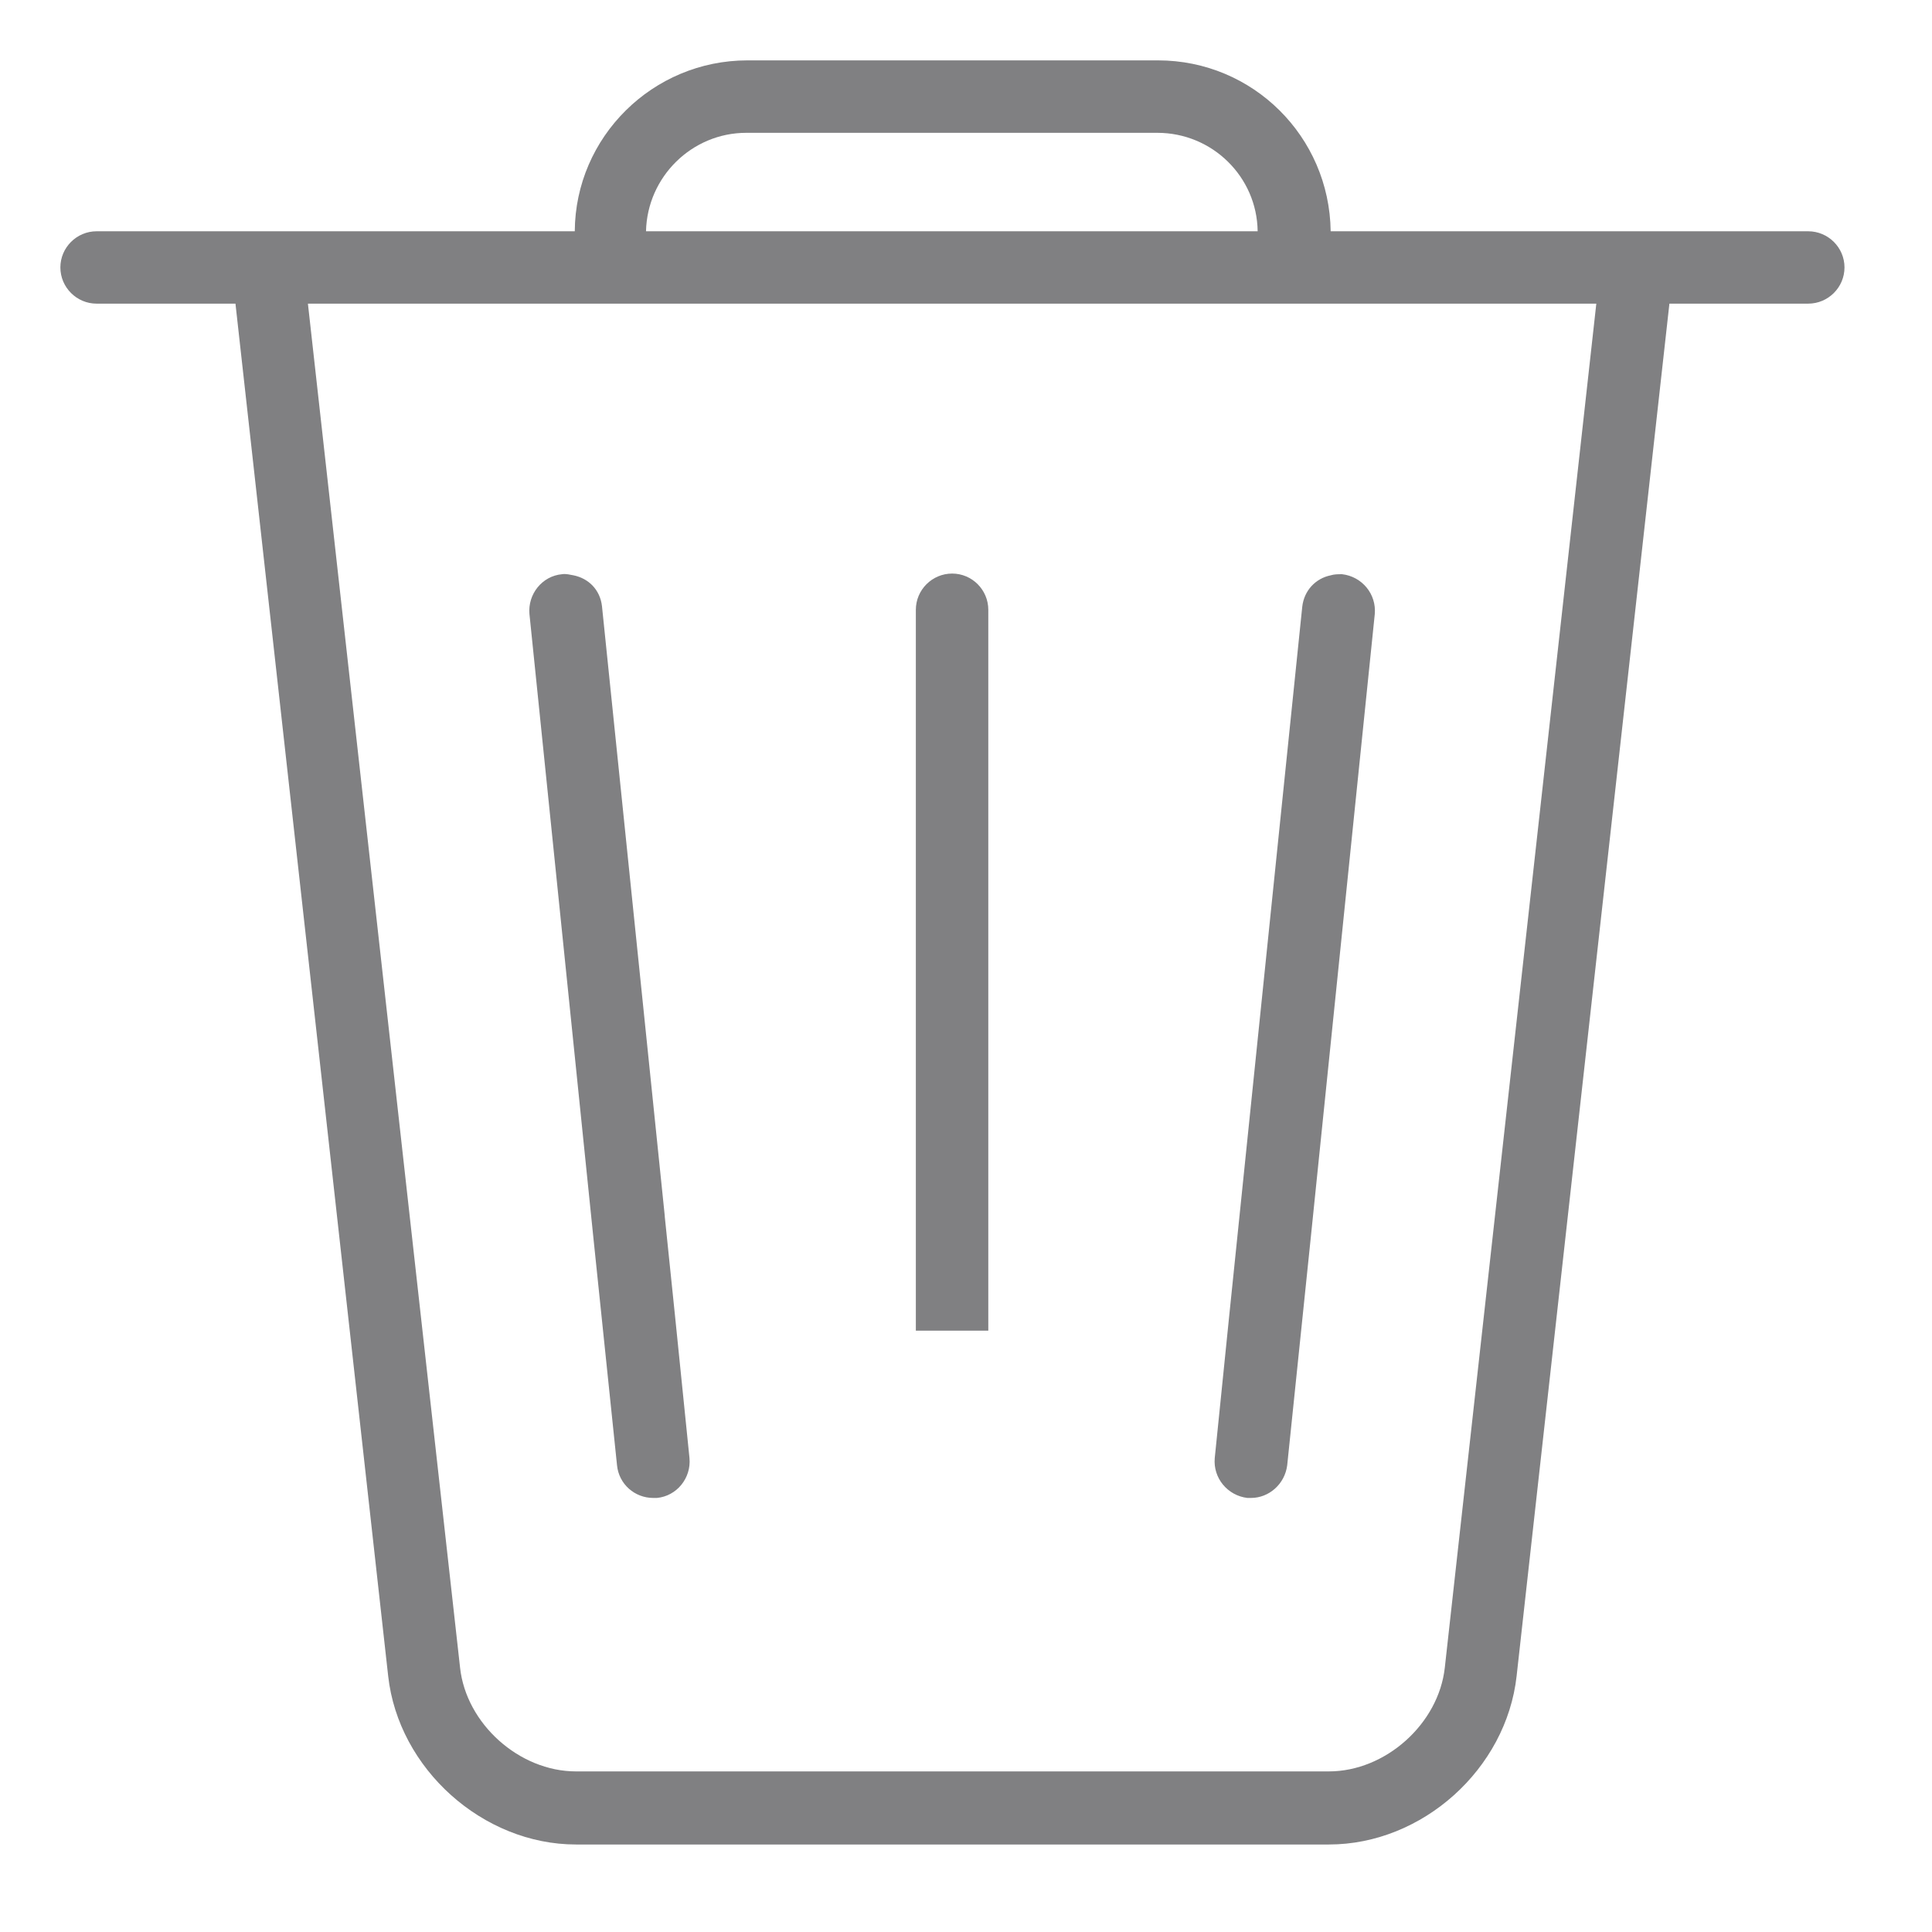 <svg width="24" height="24" viewBox="0 0 24 24" fill="none" xmlns="http://www.w3.org/2000/svg">
<g id="icon/delete">
<g id="Vector">
<path d="M22.462 2.873H16.53C16.515 1.695 15.562 0.75 14.385 0.75H9.285C8.107 0.75 7.147 1.702 7.14 2.873H1.2C0.953 2.873 0.75 3.075 0.75 3.322C0.75 3.57 0.953 3.772 1.2 3.772H2.925L4.822 20.82C4.95 21.975 6 22.913 7.155 22.913H16.508C17.67 22.913 18.712 21.975 18.84 20.82L20.738 3.772H22.462C22.71 3.772 22.913 3.57 22.913 3.322C22.913 3.075 22.71 2.873 22.462 2.873ZM16.508 22.005H7.155C6.45 22.005 5.79 21.413 5.715 20.715L3.825 3.772H19.83L17.948 20.715C17.872 21.413 17.212 22.005 16.508 22.005ZM14.377 1.65C15.06 1.65 15.615 2.197 15.623 2.873H8.025C8.04 2.197 8.595 1.65 9.27 1.65H14.377Z" fill="#808082"/>
<path d="M11.828 7.125C11.58 7.125 11.377 7.327 11.377 7.575V16.53H12.277V7.575C12.277 7.327 12.075 7.125 11.828 7.125Z" fill="#808082"/>
<path d="M8.258 15.105L7.478 7.53C7.455 7.327 7.312 7.185 7.125 7.147C7.08 7.14 7.035 7.125 6.982 7.133C6.735 7.155 6.555 7.38 6.577 7.628L7.372 15.383L7.665 18.203C7.688 18.435 7.883 18.608 8.115 18.608C8.13 18.608 8.145 18.608 8.16 18.608C8.408 18.585 8.588 18.36 8.565 18.113L8.385 16.343L8.258 15.113V15.105Z" fill="#808082"/>
<path d="M16.672 7.133C16.62 7.133 16.575 7.133 16.53 7.147C16.343 7.185 16.2 7.335 16.177 7.537L15.27 16.343L15.09 18.113C15.068 18.36 15.248 18.578 15.495 18.608C15.51 18.608 15.525 18.608 15.54 18.608C15.765 18.608 15.96 18.435 15.99 18.203L16.282 15.383L17.078 7.628C17.1 7.38 16.92 7.162 16.672 7.133Z" fill="#808082"/>
</g>
</g>
</svg>
